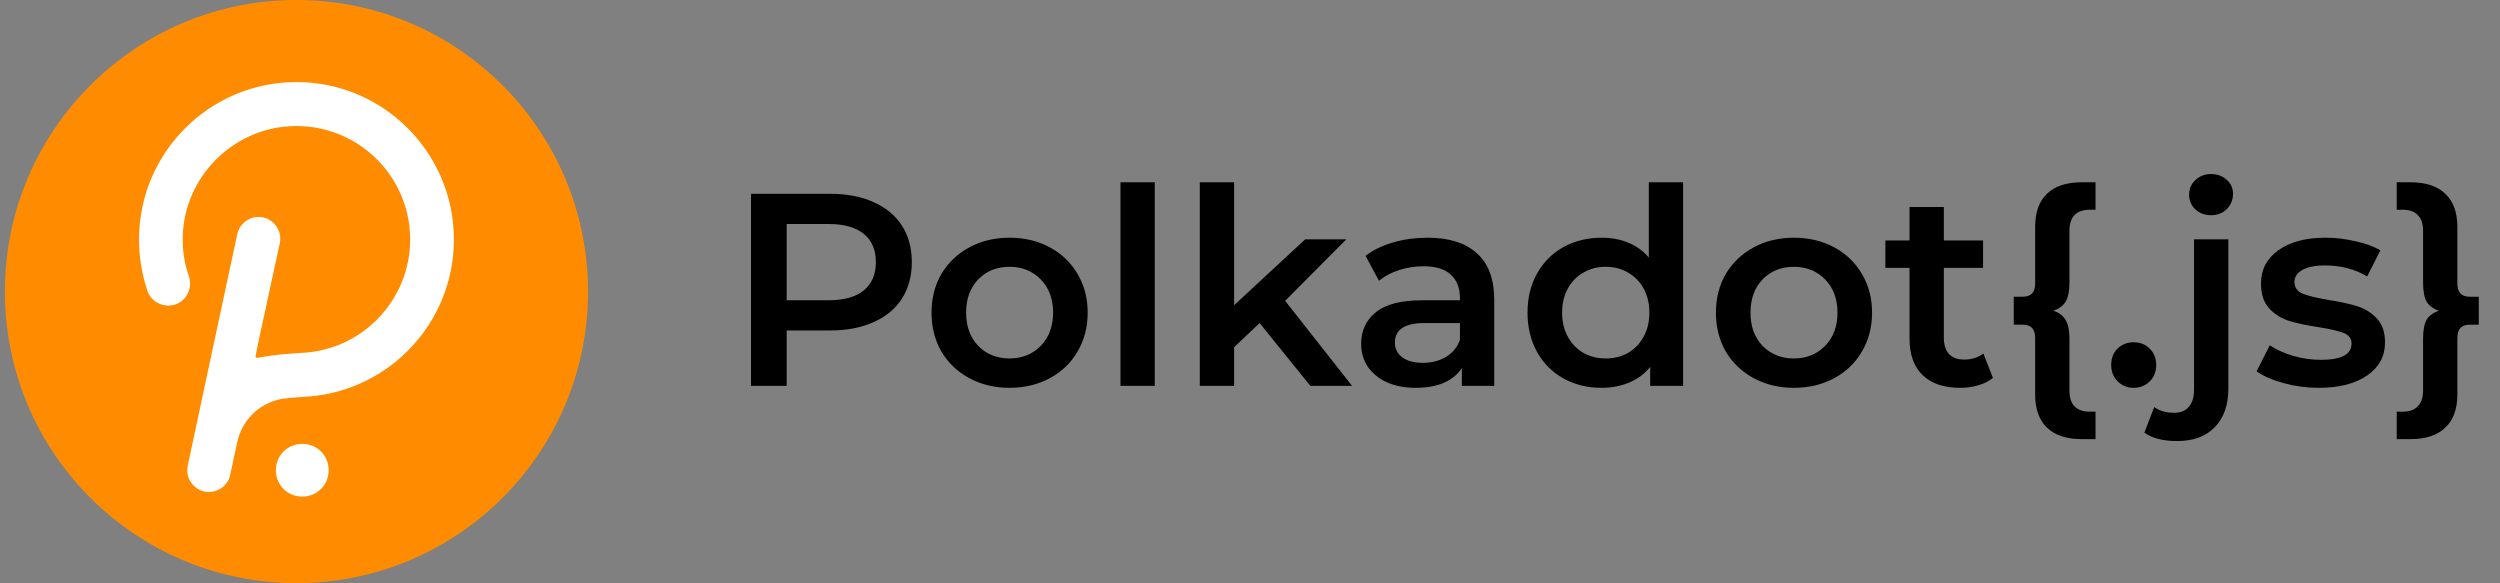 <svg width="403" height="94" viewBox="0 0 403 94" fill="none" xmlns="http://www.w3.org/2000/svg">
<rect x="0" y="0" width="403" height="94" fill="#808080" stroke="none"/>
<g clip-path="url(#clip0_46_486)">
<path d="M47.787 94C73.744 94 94.787 72.957 94.787 47C94.787 21.043 73.744 0 47.787 0C21.829 0 0.787 21.043 0.787 47C0.787 72.957 21.829 94 47.787 94Z" fill="#FF8C00"/>
<path d="M47.787 13.227C33.821 13.227 22.407 24.574 22.407 38.607C22.407 41.427 22.877 44.18 23.75 46.866C24.354 48.679 26.368 49.686 28.248 49.081C30.061 48.477 31.068 46.463 30.464 44.583C29.726 42.501 29.39 40.286 29.457 38.07C29.726 28.603 37.38 20.814 46.847 20.344C57.388 19.807 66.117 28.2 66.117 38.607C66.117 48.343 58.463 56.333 48.861 56.87C48.861 56.87 45.303 57.071 43.557 57.34C42.684 57.474 42.013 57.609 41.543 57.676C41.341 57.743 41.14 57.541 41.207 57.34L41.811 54.386L45.101 39.211C45.504 37.331 44.295 35.451 42.416 35.048C40.535 34.646 38.656 35.854 38.253 37.734C38.253 37.734 30.33 74.663 30.263 75.066C29.86 76.946 31.068 78.826 32.948 79.229C34.828 79.631 36.708 78.423 37.111 76.543C37.178 76.14 38.253 71.239 38.253 71.239C39.058 67.479 42.147 64.726 45.773 64.256C46.578 64.121 49.734 63.92 49.734 63.92C62.827 62.913 73.167 51.969 73.167 38.607C73.167 24.574 61.753 13.227 47.787 13.227ZM49.6 71.641C47.317 71.171 45.034 72.581 44.564 74.931C44.094 77.214 45.504 79.497 47.854 79.967C50.137 80.437 52.42 79.027 52.89 76.677C53.36 74.327 51.95 72.111 49.6 71.641Z" fill="white"/>
<path d="M133.802 31.241C136.486 31.241 138.816 31.683 140.792 32.568C142.797 33.453 144.33 34.721 145.392 36.373C146.454 38.024 146.985 39.985 146.985 42.256C146.985 44.497 146.454 46.458 145.392 48.139C144.33 49.791 142.797 51.059 140.792 51.943C138.816 52.828 136.486 53.27 133.802 53.27H126.813V62.206H121.063V31.241H133.802ZM133.537 48.404C136.044 48.404 137.946 47.874 139.243 46.812C140.541 45.75 141.19 44.232 141.19 42.256C141.19 40.28 140.541 38.761 139.243 37.7C137.946 36.638 136.044 36.107 133.537 36.107H126.813V48.404H133.537ZM162.726 62.516C160.338 62.516 158.185 61.999 156.268 60.967C154.351 59.935 152.847 58.505 151.756 56.676C150.694 54.819 150.163 52.725 150.163 50.395C150.163 48.065 150.694 45.986 151.756 44.158C152.847 42.33 154.351 40.899 156.268 39.867C158.185 38.835 160.338 38.319 162.726 38.319C165.144 38.319 167.312 38.835 169.229 39.867C171.146 40.899 172.635 42.33 173.697 44.158C174.788 45.986 175.333 48.065 175.333 50.395C175.333 52.725 174.788 54.819 173.697 56.676C172.635 58.505 171.146 59.935 169.229 60.967C167.312 61.999 165.144 62.516 162.726 62.516ZM162.726 57.782C164.761 57.782 166.442 57.104 167.769 55.748C169.096 54.391 169.76 52.607 169.76 50.395C169.76 48.183 169.096 46.399 167.769 45.043C166.442 43.686 164.761 43.008 162.726 43.008C160.691 43.008 159.011 43.686 157.683 45.043C156.386 46.399 155.737 48.183 155.737 50.395C155.737 52.607 156.386 54.391 157.683 55.748C159.011 57.104 160.691 57.782 162.726 57.782ZM180.621 29.383H186.15V62.206H180.621V29.383ZM203.051 52.076L198.937 55.969V62.206H193.408V29.383H198.937V49.201L210.394 38.584H217.029L207.165 48.493L217.958 62.206H211.234L203.051 52.076ZM230.122 38.319C233.602 38.319 236.256 39.159 238.084 40.84C239.942 42.492 240.871 44.998 240.871 48.36V62.206H235.651V59.331C234.973 60.363 234 61.159 232.732 61.719C231.493 62.25 229.989 62.516 228.22 62.516C226.45 62.516 224.902 62.221 223.575 61.631C222.248 61.011 221.216 60.171 220.479 59.109C219.771 58.018 219.417 56.794 219.417 55.438C219.417 53.315 220.199 51.619 221.762 50.351C223.354 49.053 225.846 48.404 229.237 48.404H235.342V48.051C235.342 46.399 234.84 45.131 233.838 44.246C232.865 43.362 231.405 42.919 229.458 42.919C228.131 42.919 226.819 43.126 225.521 43.539C224.253 43.952 223.177 44.526 222.292 45.264L220.125 41.238C221.363 40.295 222.853 39.572 224.593 39.071C226.332 38.569 228.176 38.319 230.122 38.319ZM229.37 58.49C230.756 58.49 231.98 58.181 233.042 57.561C234.133 56.912 234.899 55.998 235.342 54.819V52.076H229.635C226.45 52.076 224.858 53.123 224.858 55.217C224.858 56.219 225.256 57.016 226.052 57.605C226.849 58.195 227.954 58.49 229.37 58.49ZM271.318 29.383V62.206H266.01V59.154C265.096 60.274 263.961 61.115 262.604 61.675C261.277 62.235 259.802 62.516 258.181 62.516C255.91 62.516 253.86 62.014 252.032 61.011C250.233 60.009 248.817 58.593 247.785 56.765C246.753 54.907 246.237 52.784 246.237 50.395C246.237 48.006 246.753 45.898 247.785 44.069C248.817 42.241 250.233 40.825 252.032 39.823C253.86 38.82 255.91 38.319 258.181 38.319C259.743 38.319 261.174 38.584 262.471 39.115C263.769 39.646 264.875 40.442 265.789 41.504V29.383H271.318ZM258.844 57.782C260.171 57.782 261.365 57.487 262.427 56.898C263.489 56.278 264.329 55.408 264.949 54.288C265.568 53.167 265.877 51.87 265.877 50.395C265.877 48.921 265.568 47.623 264.949 46.502C264.329 45.382 263.489 44.526 262.427 43.937C261.365 43.317 260.171 43.008 258.844 43.008C257.517 43.008 256.323 43.317 255.261 43.937C254.199 44.526 253.359 45.382 252.74 46.502C252.12 47.623 251.811 48.921 251.811 50.395C251.811 51.87 252.12 53.167 252.74 54.288C253.359 55.408 254.199 56.278 255.261 56.898C256.323 57.487 257.517 57.782 258.844 57.782ZM289.169 62.516C286.78 62.516 284.627 61.999 282.71 60.967C280.793 59.935 279.29 58.505 278.198 56.676C277.137 54.819 276.606 52.725 276.606 50.395C276.606 48.065 277.137 45.986 278.198 44.158C279.29 42.33 280.793 40.899 282.71 39.867C284.627 38.835 286.78 38.319 289.169 38.319C291.587 38.319 293.754 38.835 295.671 39.867C297.588 40.899 299.077 42.33 300.139 44.158C301.23 45.986 301.776 48.065 301.776 50.395C301.776 52.725 301.23 54.819 300.139 56.676C299.077 58.505 297.588 59.935 295.671 60.967C293.754 61.999 291.587 62.516 289.169 62.516ZM289.169 57.782C291.204 57.782 292.884 57.104 294.212 55.748C295.539 54.391 296.202 52.607 296.202 50.395C296.202 48.183 295.539 46.399 294.212 45.043C292.884 43.686 291.204 43.008 289.169 43.008C287.134 43.008 285.453 43.686 284.126 45.043C282.828 46.399 282.18 48.183 282.18 50.395C282.18 52.607 282.828 54.391 284.126 55.748C285.453 57.104 287.134 57.782 289.169 57.782ZM321.263 60.923C320.614 61.454 319.818 61.852 318.874 62.117C317.96 62.383 316.987 62.516 315.955 62.516C313.359 62.516 311.354 61.837 309.938 60.481C308.523 59.124 307.815 57.148 307.815 54.553V43.185H303.923V38.761H307.815V33.364H313.345V38.761H319.67V43.185H313.345V54.42C313.345 55.571 313.625 56.455 314.185 57.075C314.745 57.664 315.556 57.959 316.618 57.959C317.857 57.959 318.889 57.635 319.715 56.986L321.263 60.923ZM333.597 45.573C333.597 46.901 333.39 47.918 332.977 48.626C332.564 49.304 331.901 49.791 330.987 50.085C331.901 50.38 332.564 50.882 332.977 51.589C333.39 52.268 333.597 53.27 333.597 54.597V63.002C333.597 64.093 333.862 64.919 334.393 65.479C334.953 66.069 335.779 66.364 336.87 66.364H337.799V70.787H335.587C333.11 70.787 331.237 70.168 329.969 68.93C328.701 67.721 328.067 65.936 328.067 63.577V54.465C328.067 53.049 327.404 52.341 326.077 52.341H324.617V47.829H326.077C327.404 47.829 328.067 47.122 328.067 45.706V36.594C328.067 34.234 328.701 32.45 329.969 31.241C331.237 30.003 333.11 29.383 335.587 29.383H337.799V33.807H336.87C335.779 33.807 334.953 34.102 334.393 34.691C333.862 35.252 333.597 36.078 333.597 37.169V45.573ZM343.953 62.516C342.95 62.516 342.095 62.176 341.387 61.498C340.679 60.79 340.325 59.906 340.325 58.844C340.325 57.753 340.665 56.868 341.343 56.19C342.051 55.512 342.921 55.172 343.953 55.172C344.985 55.172 345.84 55.512 346.518 56.19C347.226 56.868 347.58 57.753 347.58 58.844C347.58 59.906 347.226 60.79 346.518 61.498C345.811 62.176 344.955 62.516 343.953 62.516ZM350.982 71.097C348.652 71.097 346.883 70.64 345.674 69.726L347.266 65.612C348.092 66.231 349.168 66.541 350.495 66.541C351.528 66.541 352.309 66.217 352.84 65.568C353.4 64.948 353.68 64.019 353.68 62.781V38.584H359.21V62.648C359.21 65.273 358.487 67.337 357.042 68.841C355.597 70.345 353.577 71.097 350.982 71.097ZM356.423 34.691C355.42 34.691 354.58 34.382 353.902 33.763C353.223 33.114 352.884 32.318 352.884 31.374C352.884 30.43 353.223 29.649 353.902 29.029C354.58 28.381 355.42 28.056 356.423 28.056C357.426 28.056 358.266 28.366 358.944 28.985C359.623 29.575 359.962 30.327 359.962 31.241C359.962 32.214 359.623 33.04 358.944 33.718C358.296 34.367 357.455 34.691 356.423 34.691ZM373.76 62.516C371.843 62.516 369.97 62.265 368.142 61.764C366.314 61.262 364.854 60.628 363.763 59.861L365.886 55.659C366.948 56.367 368.216 56.942 369.69 57.384C371.194 57.797 372.669 58.004 374.114 58.004C377.417 58.004 379.068 57.134 379.068 55.394C379.068 54.568 378.641 53.993 377.785 53.669C376.96 53.344 375.618 53.034 373.76 52.739C371.814 52.445 370.221 52.105 368.983 51.722C367.773 51.339 366.712 50.675 365.798 49.731C364.913 48.758 364.471 47.417 364.471 45.706C364.471 43.465 365.399 41.681 367.257 40.354C369.145 38.997 371.681 38.319 374.866 38.319C376.488 38.319 378.11 38.511 379.732 38.894C381.354 39.248 382.681 39.734 383.713 40.354L381.59 44.556C379.584 43.376 377.328 42.787 374.822 42.787C373.2 42.787 371.961 43.037 371.106 43.539C370.28 44.01 369.867 44.645 369.867 45.441C369.867 46.325 370.31 46.959 371.194 47.343C372.108 47.697 373.509 48.036 375.397 48.36C377.284 48.655 378.832 48.994 380.041 49.378C381.25 49.761 382.283 50.41 383.138 51.324C384.023 52.238 384.465 53.536 384.465 55.217C384.465 57.428 383.506 59.198 381.59 60.525C379.673 61.852 377.063 62.516 373.76 62.516ZM399.578 47.829V52.341H398.074C397.454 52.341 396.968 52.518 396.614 52.872C396.29 53.226 396.127 53.757 396.127 54.465V63.577C396.127 65.936 395.479 67.721 394.181 68.93C392.913 70.168 391.04 70.787 388.563 70.787H386.351V66.364H387.28C388.401 66.364 389.227 66.069 389.757 65.479C390.318 64.919 390.598 64.093 390.598 63.002V54.597C390.598 53.241 390.79 52.224 391.173 51.545C391.586 50.867 392.249 50.38 393.164 50.085C392.249 49.791 391.586 49.304 391.173 48.626C390.79 47.947 390.598 46.93 390.598 45.573V37.169C390.598 36.078 390.318 35.252 389.757 34.691C389.227 34.102 388.401 33.807 387.28 33.807H386.351V29.383H388.563C391.04 29.383 392.913 30.003 394.181 31.241C395.479 32.45 396.127 34.234 396.127 36.594V45.706C396.127 46.414 396.29 46.945 396.614 47.299C396.968 47.653 397.454 47.829 398.074 47.829H399.578Z" fill="black"/>
</g>
<defs>
<clipPath id="clip0_46_486">
<rect width="401.343" height="94" fill="white" transform="translate(0.787)"/>
</clipPath>
</defs>
</svg>
